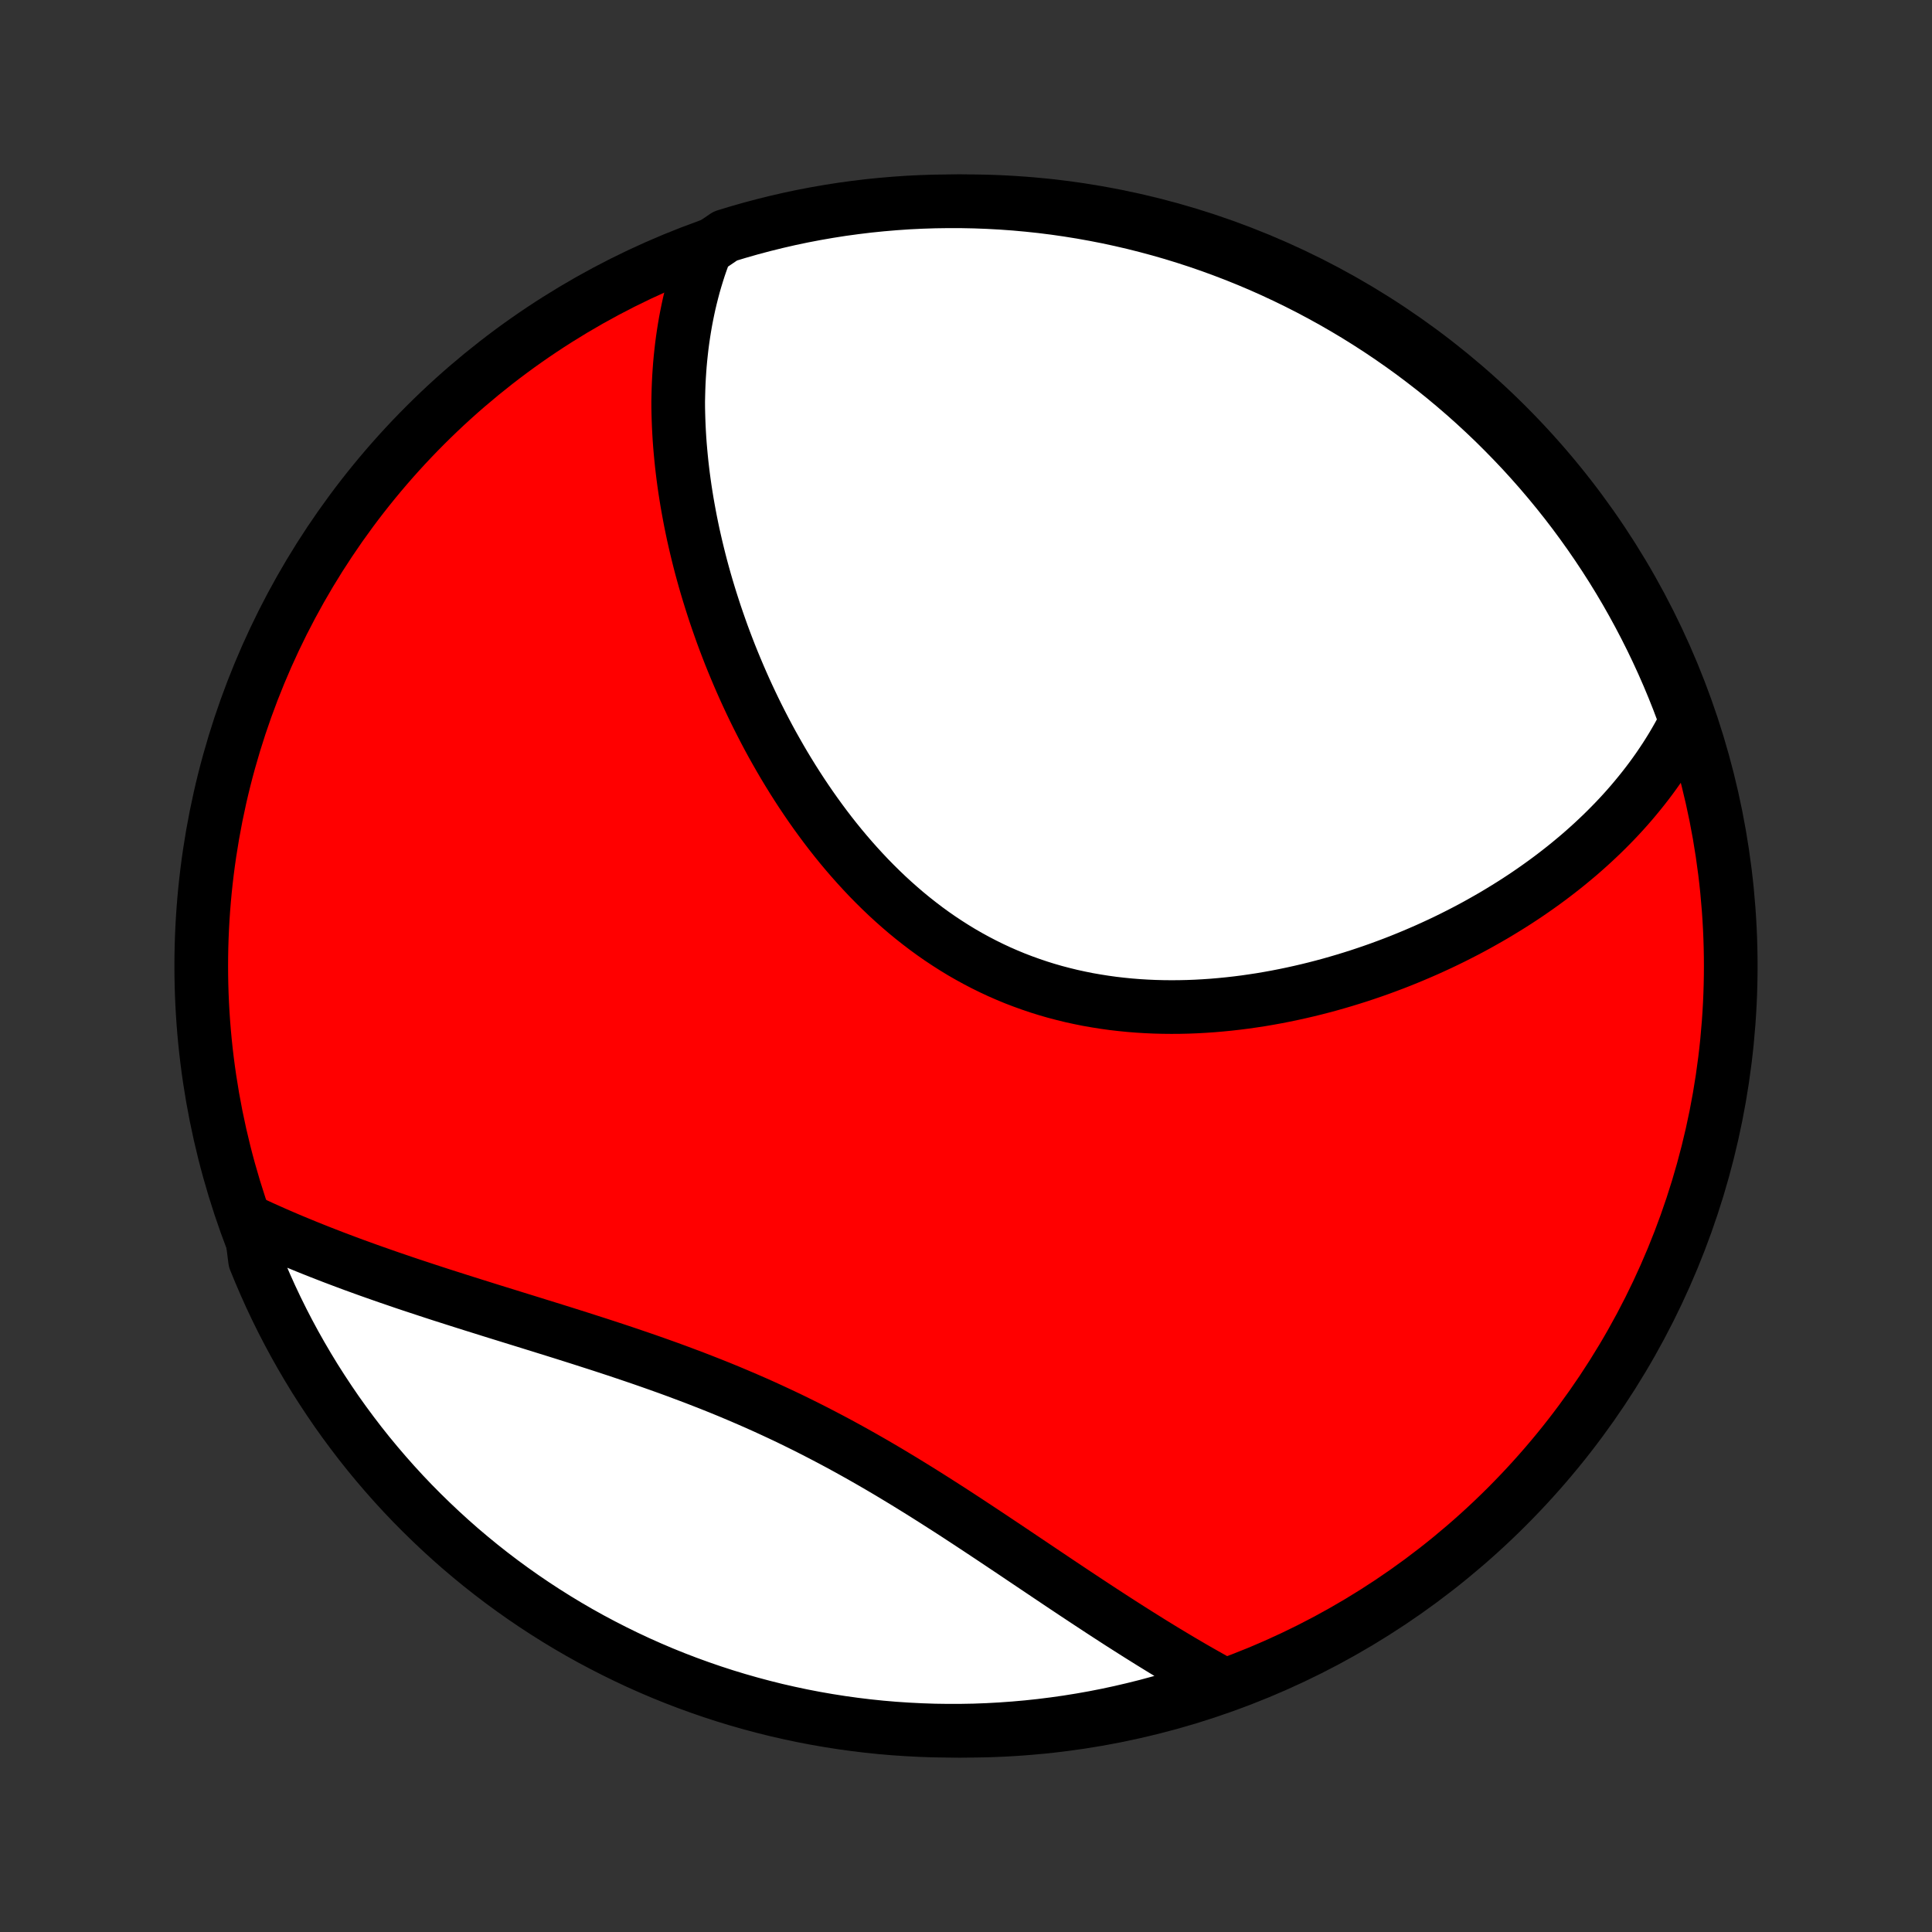 <?xml version="1.0" encoding="utf-8" standalone="no"?>
<!DOCTYPE svg PUBLIC "-//W3C//DTD SVG 1.1//EN"
  "http://www.w3.org/Graphics/SVG/1.1/DTD/svg11.dtd">
<!-- Created with matplotlib (http://matplotlib.org/) -->
<svg height="72pt" version="1.1" viewBox="0 0 72 72" width="72pt" xmlns="http://www.w3.org/2000/svg" xmlns:xlink="http://www.w3.org/1999/xlink">
 <rect x="0" y="0" width="72" height="72" fill="#333333" stroke="none"/>
 <defs>
  <style type="text/css">
*{stroke-linecap:butt;stroke-linejoin:round;}
  </style>
 </defs>
 <g id="figure_1">
  <g id="patch_1">
   <path d="
M0 72
L72 72
L72 0
L0 0
z
" style="fill:none;"/>
  </g>
  <g id="axes_1">
   <g id="PatchCollection_1">
    <defs>
     <path d="
M36 -7.5
C43.558 -7.5 50.808 -10.503 56.153 -15.848
C61.497 -21.192 64.5 -28.442 64.5 -36
C64.5 -43.558 61.497 -50.808 56.153 -56.153
C50.808 -61.497 43.558 -64.5 36 -64.5
C28.442 -64.5 21.192 -61.497 15.848 -56.153
C10.503 -50.808 7.5 -43.558 7.5 -36
C7.5 -28.442 10.503 -21.192 15.848 -15.848
C21.192 -10.503 28.442 -7.5 36 -7.5
z
" id="C0_0_a811fe30f3"/>
     <path d="
M26.307 -62.713
L26.221 -62.489
L26.14 -62.265
L26.062 -62.04
L25.99 -61.815
L25.921 -61.59
L25.856 -61.365
L25.796 -61.139
L25.739 -60.913
L25.685 -60.687
L25.636 -60.461
L25.59 -60.235
L25.547 -60.008
L25.508 -59.781
L25.472 -59.554
L25.439 -59.327
L25.409 -59.099
L25.383 -58.872
L25.359 -58.644
L25.338 -58.415
L25.321 -58.187
L25.306 -57.958
L25.294 -57.728
L25.285 -57.499
L25.279 -57.269
L25.274 -57.039
L25.275 -56.808
L25.28 -56.577
L25.287 -56.346
L25.296 -56.114
L25.308 -55.881
L25.322 -55.648
L25.339 -55.415
L25.359 -55.181
L25.381 -54.947
L25.405 -54.712
L25.432 -54.477
L25.461 -54.241
L25.493 -54.004
L25.527 -53.767
L25.564 -53.529
L25.603 -53.29
L25.645 -53.051
L25.689 -52.811
L25.735 -52.571
L25.784 -52.33
L25.835 -52.088
L25.89 -51.845
L25.946 -51.602
L26.005 -51.358
L26.066 -51.113
L26.13 -50.867
L26.197 -50.621
L26.266 -50.374
L26.338 -50.126
L26.413 -49.877
L26.49 -49.628
L26.57 -49.378
L26.652 -49.127
L26.738 -48.875
L26.826 -48.623
L26.916 -48.37
L27.01 -48.116
L27.107 -47.862
L27.206 -47.607
L27.309 -47.351
L27.415 -47.095
L27.523 -46.839
L27.635 -46.581
L27.749 -46.324
L27.867 -46.066
L27.988 -45.808
L28.112 -45.549
L28.24 -45.29
L28.371 -45.031
L28.505 -44.772
L28.642 -44.513
L28.783 -44.254
L28.928 -43.996
L29.076 -43.737
L29.227 -43.479
L29.383 -43.221
L29.541 -42.965
L29.704 -42.708
L29.87 -42.453
L30.04 -42.199
L30.214 -41.945
L30.391 -41.694
L30.573 -41.443
L30.758 -41.194
L30.947 -40.947
L31.14 -40.702
L31.337 -40.459
L31.539 -40.218
L31.744 -39.98
L31.953 -39.745
L32.166 -39.513
L32.383 -39.283
L32.605 -39.057
L32.83 -38.835
L33.059 -38.616
L33.293 -38.401
L33.53 -38.191
L33.771 -37.984
L34.016 -37.783
L34.266 -37.586
L34.518 -37.394
L34.775 -37.207
L35.035 -37.026
L35.3 -36.85
L35.567 -36.68
L35.838 -36.515
L36.113 -36.357
L36.39 -36.205
L36.671 -36.059
L36.955 -35.919
L37.242 -35.785
L37.531 -35.659
L37.823 -35.538
L38.118 -35.425
L38.415 -35.318
L38.714 -35.217
L39.015 -35.123
L39.317 -35.036
L39.622 -34.956
L39.928 -34.881
L40.235 -34.814
L40.543 -34.752
L40.853 -34.698
L41.163 -34.649
L41.473 -34.606
L41.784 -34.57
L42.096 -34.539
L42.407 -34.514
L42.718 -34.495
L43.029 -34.481
L43.34 -34.473
L43.65 -34.47
L43.96 -34.472
L44.269 -34.479
L44.576 -34.491
L44.883 -34.508
L45.188 -34.529
L45.492 -34.555
L45.795 -34.585
L46.096 -34.619
L46.396 -34.657
L46.694 -34.7
L46.99 -34.745
L47.284 -34.795
L47.576 -34.848
L47.867 -34.905
L48.155 -34.965
L48.441 -35.028
L48.725 -35.094
L49.006 -35.163
L49.285 -35.235
L49.563 -35.31
L49.837 -35.388
L50.109 -35.468
L50.379 -35.551
L50.647 -35.636
L50.912 -35.724
L51.175 -35.814
L51.435 -35.906
L51.692 -36.001
L51.947 -36.097
L52.2 -36.196
L52.45 -36.297
L52.698 -36.4
L52.943 -36.505
L53.186 -36.611
L53.426 -36.72
L53.664 -36.83
L53.899 -36.942
L54.132 -37.056
L54.362 -37.172
L54.59 -37.289
L54.816 -37.408
L55.039 -37.529
L55.259 -37.652
L55.478 -37.776
L55.694 -37.901
L55.907 -38.029
L56.118 -38.158
L56.327 -38.288
L56.534 -38.42
L56.738 -38.554
L56.94 -38.689
L57.139 -38.826
L57.337 -38.965
L57.532 -39.105
L57.724 -39.246
L57.915 -39.39
L58.103 -39.535
L58.289 -39.681
L58.473 -39.83
L58.654 -39.98
L58.834 -40.131
L59.011 -40.285
L59.185 -40.44
L59.358 -40.597
L59.528 -40.756
L59.697 -40.917
L59.862 -41.079
L60.026 -41.244
L60.187 -41.41
L60.346 -41.578
L60.503 -41.749
L60.657 -41.921
L60.809 -42.096
L60.958 -42.273
L61.105 -42.452
L61.25 -42.633
L61.392 -42.816
L61.532 -43.002
L61.669 -43.19
L61.804 -43.381
L61.935 -43.574
L62.065 -43.77
L62.191 -43.968
L62.315 -44.169
L62.435 -44.373
L62.553 -44.58
L62.668 -44.79
L62.78 -45.003
L62.888 -45.218
L62.723 -45.437
L62.546 -45.907
L62.361 -46.371
L62.168 -46.833
L61.967 -47.291
L61.758 -47.746
L61.541 -48.198
L61.316 -48.646
L61.084 -49.089
L60.844 -49.529
L60.597 -49.965
L60.342 -50.396
L60.079 -50.824
L59.809 -51.246
L59.532 -51.664
L59.248 -52.077
L58.957 -52.485
L58.659 -52.889
L58.354 -53.287
L58.042 -53.679
L57.723 -54.067
L57.398 -54.449
L57.066 -54.825
L56.728 -55.196
L56.383 -55.56
L56.032 -55.919
L55.676 -56.272
L55.313 -56.618
L54.944 -56.959
L54.569 -57.293
L54.189 -57.62
L53.804 -57.941
L53.413 -58.255
L53.016 -58.562
L52.615 -58.863
L52.208 -59.156
L51.796 -59.443
L51.38 -59.722
L50.959 -59.994
L50.533 -60.259
L50.103 -60.516
L49.669 -60.766
L49.23 -61.008
L48.788 -61.243
L48.341 -61.47
L47.891 -61.689
L47.437 -61.901
L46.98 -62.105
L46.519 -62.3
L46.055 -62.488
L45.588 -62.667
L45.118 -62.839
L44.646 -63.002
L44.17 -63.157
L43.693 -63.304
L43.213 -63.442
L42.73 -63.572
L42.246 -63.694
L41.76 -63.807
L41.272 -63.912
L40.782 -64.008
L40.291 -64.096
L39.799 -64.175
L39.305 -64.246
L38.811 -64.308
L38.315 -64.361
L37.819 -64.406
L37.322 -64.442
L36.825 -64.469
L36.328 -64.488
L35.831 -64.498
L35.333 -64.499
L34.836 -64.492
L34.339 -64.476
L33.843 -64.452
L33.347 -64.418
L32.853 -64.376
L32.359 -64.326
L31.866 -64.266
L31.374 -64.199
L30.884 -64.122
L30.396 -64.037
L29.909 -63.944
L29.424 -63.842
L28.941 -63.731
L28.46 -63.612
L27.982 -63.485
L27.506 -63.349
L27.032 -63.205
z
" id="C0_1_e052c50e51"/>
     <path d="
M9.327 -26.455
L9.551 -26.351
L9.777 -26.247
L10.006 -26.145
L10.236 -26.042
L10.469 -25.941
L10.704 -25.84
L10.941 -25.74
L11.181 -25.641
L11.422 -25.542
L11.666 -25.444
L11.912 -25.346
L12.161 -25.249
L12.411 -25.152
L12.665 -25.056
L12.92 -24.96
L13.178 -24.864
L13.438 -24.77
L13.7 -24.675
L13.965 -24.581
L14.233 -24.487
L14.502 -24.393
L14.775 -24.3
L15.049 -24.206
L15.326 -24.113
L15.605 -24.021
L15.887 -23.928
L16.171 -23.835
L16.457 -23.742
L16.746 -23.65
L17.037 -23.557
L17.33 -23.464
L17.625 -23.371
L17.923 -23.278
L18.222 -23.184
L18.524 -23.09
L18.828 -22.996
L19.134 -22.901
L19.441 -22.806
L19.751 -22.71
L20.062 -22.613
L20.375 -22.516
L20.69 -22.418
L21.006 -22.319
L21.323 -22.219
L21.642 -22.118
L21.962 -22.015
L22.284 -21.912
L22.606 -21.807
L22.929 -21.701
L23.253 -21.593
L23.578 -21.483
L23.904 -21.372
L24.229 -21.259
L24.555 -21.144
L24.882 -21.027
L25.208 -20.908
L25.534 -20.786
L25.861 -20.663
L26.186 -20.537
L26.512 -20.409
L26.837 -20.279
L27.161 -20.146
L27.484 -20.01
L27.807 -19.872
L28.128 -19.732
L28.449 -19.589
L28.768 -19.443
L29.086 -19.295
L29.403 -19.145
L29.718 -18.991
L30.032 -18.836
L30.344 -18.678
L30.654 -18.518
L30.963 -18.356
L31.27 -18.192
L31.575 -18.026
L31.878 -17.858
L32.18 -17.688
L32.479 -17.517
L32.777 -17.344
L33.073 -17.17
L33.366 -16.994
L33.658 -16.818
L33.948 -16.64
L34.236 -16.462
L34.522 -16.283
L34.805 -16.104
L35.087 -15.924
L35.367 -15.745
L35.645 -15.565
L35.92 -15.385
L36.194 -15.205
L36.466 -15.026
L36.736 -14.847
L37.004 -14.669
L37.27 -14.491
L37.534 -14.315
L37.797 -14.139
L38.057 -13.964
L38.316 -13.79
L38.572 -13.618
L38.827 -13.447
L39.08 -13.277
L39.332 -13.108
L39.581 -12.941
L39.829 -12.776
L40.075 -12.612
L40.32 -12.45
L40.562 -12.29
L40.804 -12.131
L41.043 -11.974
L41.281 -11.819
L41.517 -11.666
L41.752 -11.514
L41.986 -11.365
L42.217 -11.218
L42.448 -11.072
L42.677 -10.929
L42.904 -10.787
L43.13 -10.648
L43.355 -10.51
L43.579 -10.375
L43.801 -10.242
L44.022 -10.11
L44.242 -9.981
L44.461 -9.853
L44.678 -9.728
L44.895 -9.605
L45.11 -9.484
L45.324 -9.364
L45.1 -9.247
L44.627 -8.992
L44.152 -8.837
L43.674 -8.691
L43.194 -8.553
L42.712 -8.423
L42.227 -8.302
L41.741 -8.189
L41.253 -8.084
L40.763 -7.988
L40.272 -7.901
L39.78 -7.822
L39.286 -7.752
L38.791 -7.69
L38.296 -7.637
L37.8 -7.593
L37.303 -7.557
L36.806 -7.53
L36.309 -7.511
L35.812 -7.502
L35.314 -7.501
L34.817 -7.508
L34.32 -7.525
L33.824 -7.55
L33.328 -7.583
L32.834 -7.625
L32.34 -7.676
L31.847 -7.736
L31.355 -7.804
L30.866 -7.881
L30.377 -7.966
L29.89 -8.06
L29.405 -8.163
L28.922 -8.273
L28.442 -8.393
L27.963 -8.521
L27.487 -8.657
L27.014 -8.801
L26.543 -8.954
L26.076 -9.115
L25.611 -9.284
L25.149 -9.461
L24.691 -9.646
L24.236 -9.84
L23.785 -10.041
L23.337 -10.251
L22.894 -10.468
L22.454 -10.693
L22.018 -10.925
L21.587 -11.165
L21.16 -11.413
L20.738 -11.668
L20.32 -11.931
L19.907 -12.201
L19.499 -12.478
L19.096 -12.763
L18.698 -13.054
L18.305 -13.353
L17.918 -13.658
L17.537 -13.97
L17.16 -14.289
L16.79 -14.615
L16.426 -14.947
L16.067 -15.286
L15.715 -15.63
L15.368 -15.981
L15.028 -16.338
L14.695 -16.701
L14.368 -17.07
L14.047 -17.445
L13.733 -17.825
L13.426 -18.211
L13.126 -18.603
L12.833 -18.999
L12.546 -19.401
L12.268 -19.808
L11.996 -20.22
L11.731 -20.636
L11.474 -21.058
L11.225 -21.483
L10.982 -21.914
L10.748 -22.348
L10.521 -22.787
L10.302 -23.23
L10.091 -23.676
L9.888 -24.127
L9.693 -24.581
L9.505 -25.038
z
" id="C0_2_4f3523bc4a"/>
    </defs>
    <g clip-path="url(#p1bffca34e9)">
     <use style="fill:#ff0000;stroke:#000000;stroke-width:2.0;" x="0.0" xlink:href="#C0_0_a811fe30f3" y="72.0"/>
    </g>
    <g clip-path="url(#p1bffca34e9)">
     <use style="fill:#ffffff;stroke:#000000;stroke-width:2.0;" x="0.0" xlink:href="#C0_1_e052c50e51" y="72.0"/>
    </g>
    <g clip-path="url(#p1bffca34e9)">
     <use style="fill:#ffffff;stroke:#000000;stroke-width:2.0;" x="0.0" xlink:href="#C0_2_4f3523bc4a" y="72.0"/>
    </g>
   </g>
  </g>
 </g>
 <defs>
  <clipPath id="p1bffca34e9">
   <rect height="72.0" width="72.0" x="0.0" y="0.0"/>
  </clipPath>
 </defs>
</svg>
